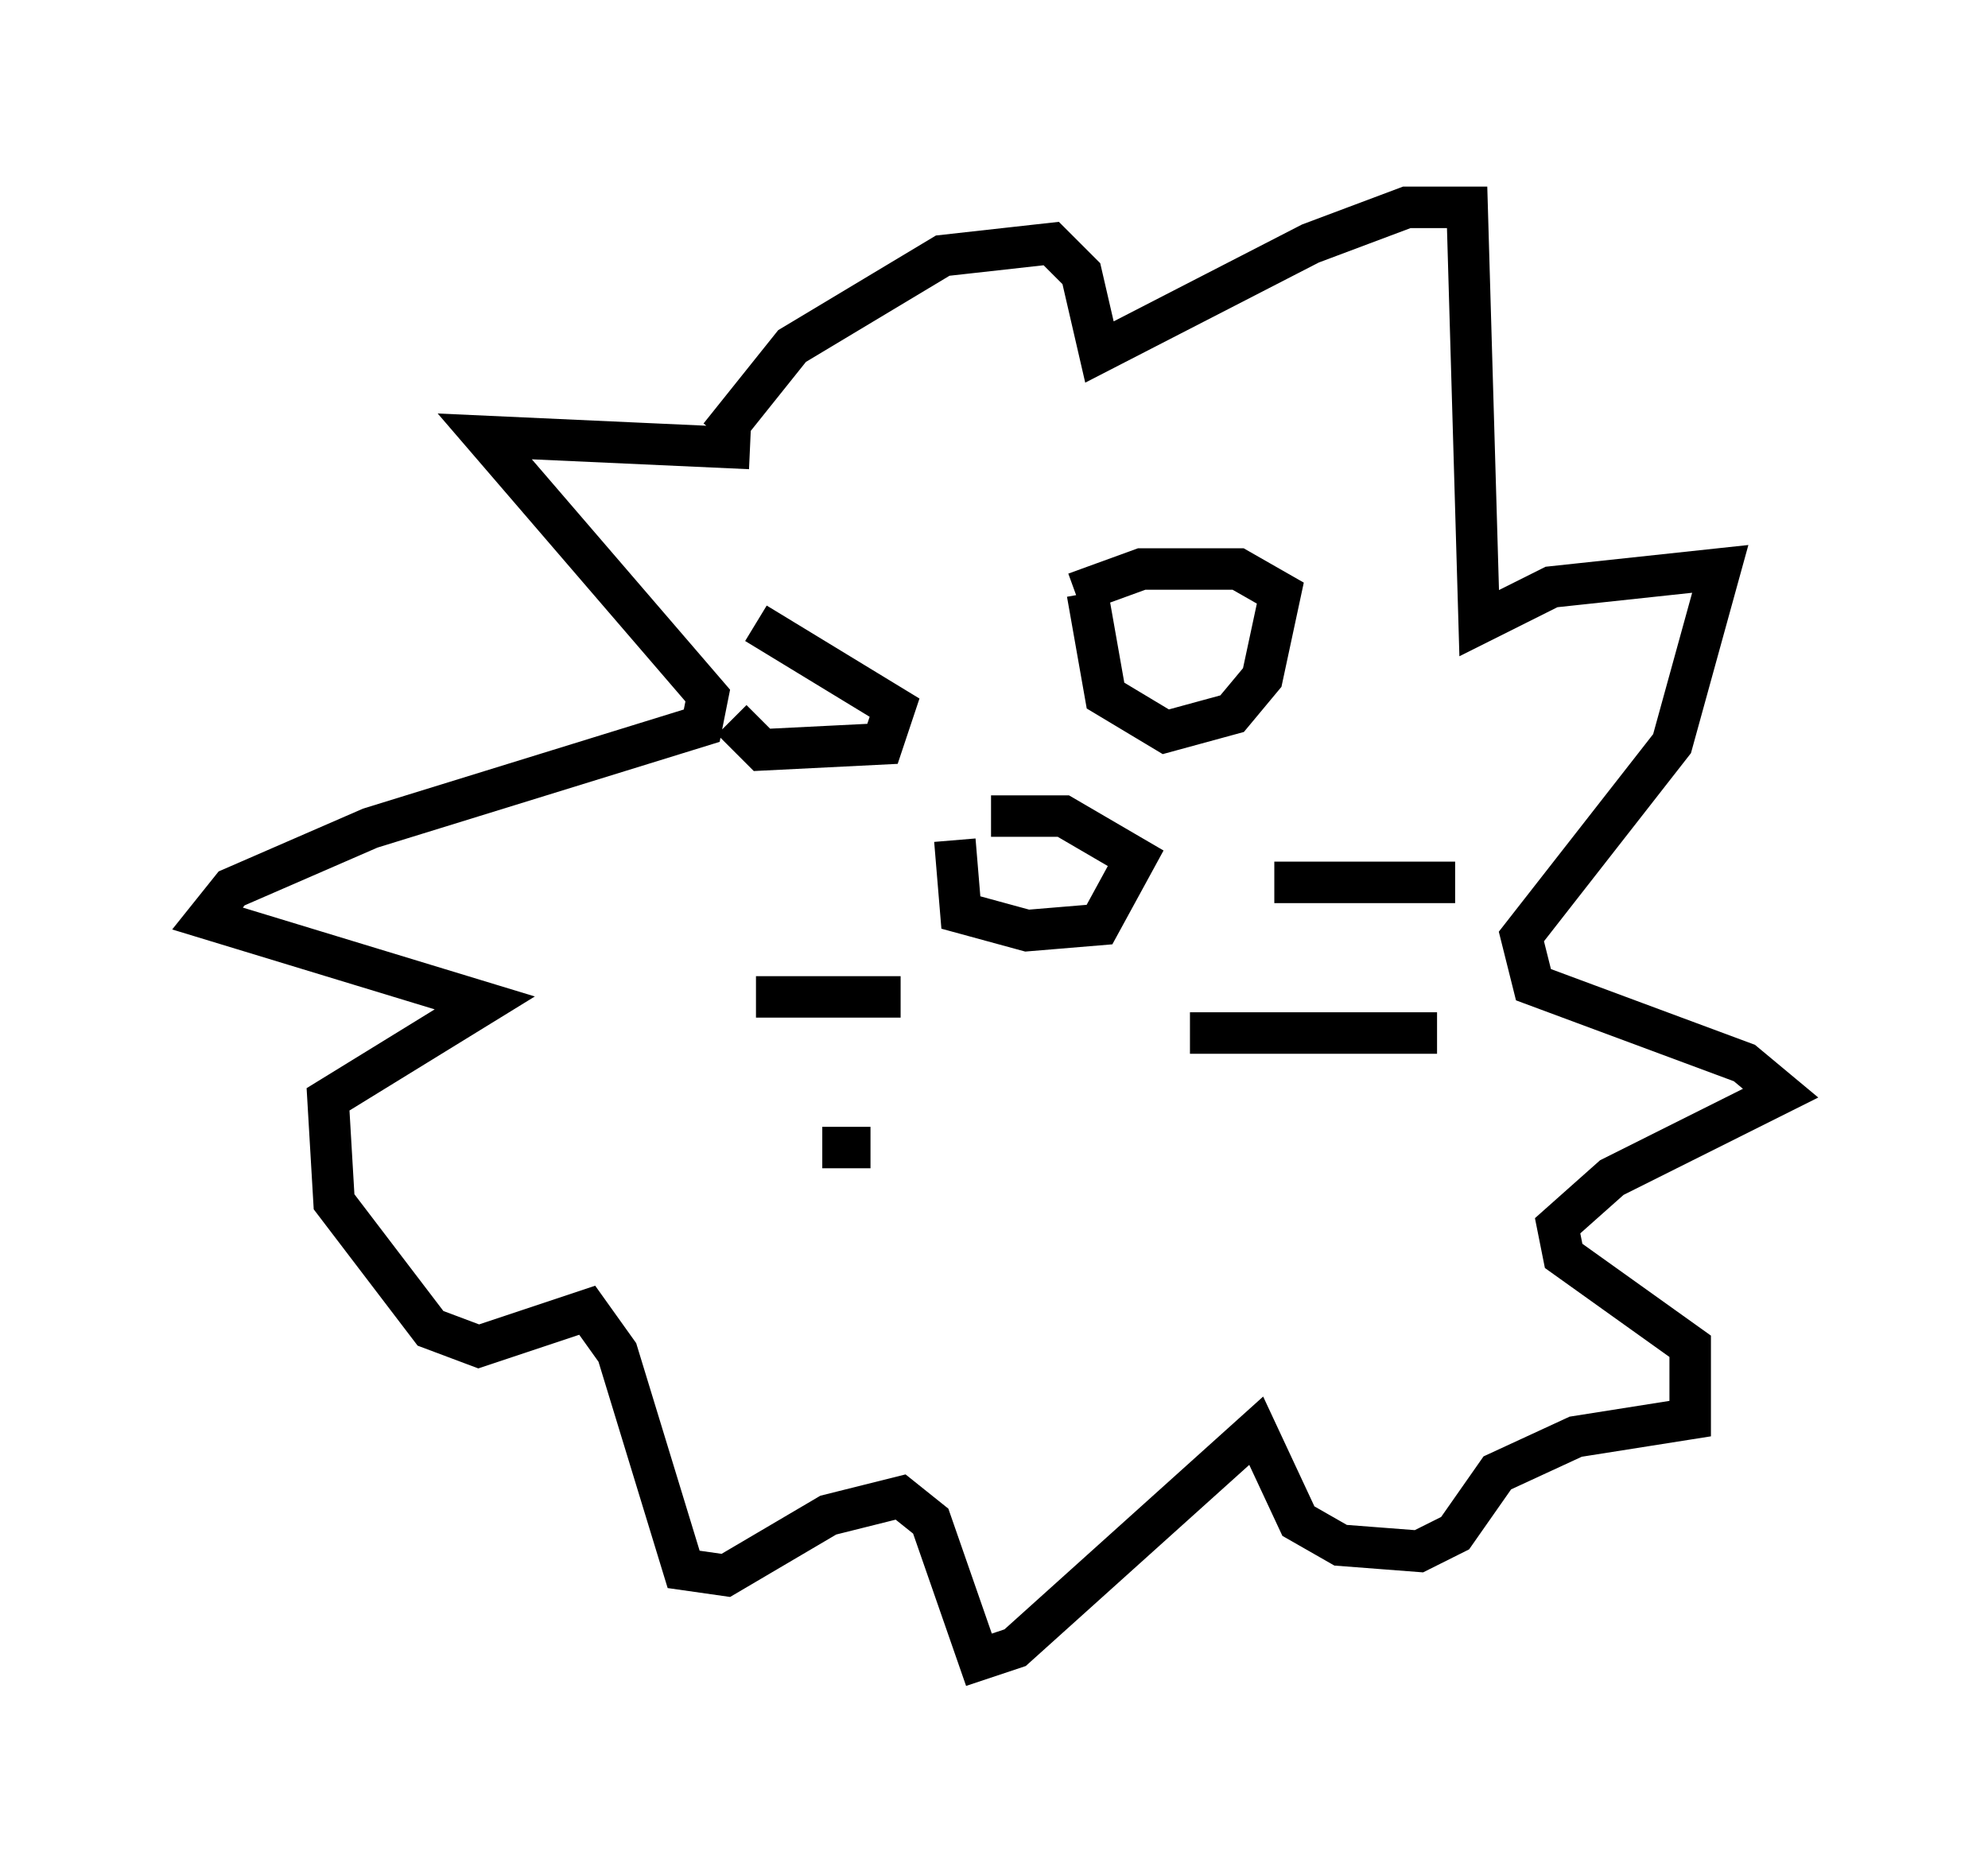 <?xml version="1.0" encoding="utf-8" ?>
<svg baseProfile="full" height="45.006" version="1.1" width="47.911" xmlns="http://www.w3.org/2000/svg" xmlns:ev="http://www.w3.org/2001/xml-events" xmlns:xlink="http://www.w3.org/1999/xlink"><defs /><rect fill="white" height="45.006" width="47.911" x="0" y="0" /><path d="M18.218, 15.168 m-0.581, 2.179 l0.726, 0.726 2.905, -0.145 l0.291, -0.872 -3.341, -2.034 m7.989, -0.726 l0.436, 2.469 1.453, 0.872 l1.598, -0.436 0.726, -0.872 l0.436, -2.034 -1.017, -0.581 l-2.324, 0.0 -1.598, 0.581 m-2.905, 5.955 l0.145, 1.743 1.598, 0.436 l1.743, -0.145 0.872, -1.598 l-1.743, -1.017 -1.743, 0.0 m-2.179, 4.358 l-3.486, 0.0 m2.76, 3.631 l-1.162, 0.0 m10.894, -6.391 l4.358, 0.0 m-6.391, 3.631 l5.955, 0.0 m-16.559, -14.089 l-6.391, -0.291 5.374, 6.246 l-0.145, 0.726 -7.989, 2.469 l-3.341, 1.453 -0.581, 0.726 l6.682, 2.034 -3.777, 2.324 l0.145, 2.469 2.324, 3.05 l1.162, 0.436 2.615, -0.872 l0.726, 1.017 1.598, 5.229 l1.017, 0.145 2.469, -1.453 l1.743, -0.436 0.726, 0.581 l1.162, 3.341 0.872, -0.291 l5.81, -5.229 1.017, 2.179 l1.017, 0.581 1.888, 0.145 l0.872, -0.436 1.017, -1.453 l1.888, -0.872 2.76, -0.436 l0.0, -1.743 -3.05, -2.179 l-0.145, -0.726 1.307, -1.162 l4.067, -2.034 -0.872, -0.726 l-5.084, -1.888 -0.291, -1.162 l3.631, -4.648 1.162, -4.212 l-4.067, 0.436 -1.743, 0.872 l-0.291, -10.022 -1.453, 0.0 l-2.324, 0.872 -5.084, 2.615 l-0.436, -1.888 -0.726, -0.726 l-2.615, 0.291 -3.631, 2.179 l-1.743, 2.179 " fill="none" stroke="black" stroke-width="1" /></svg>